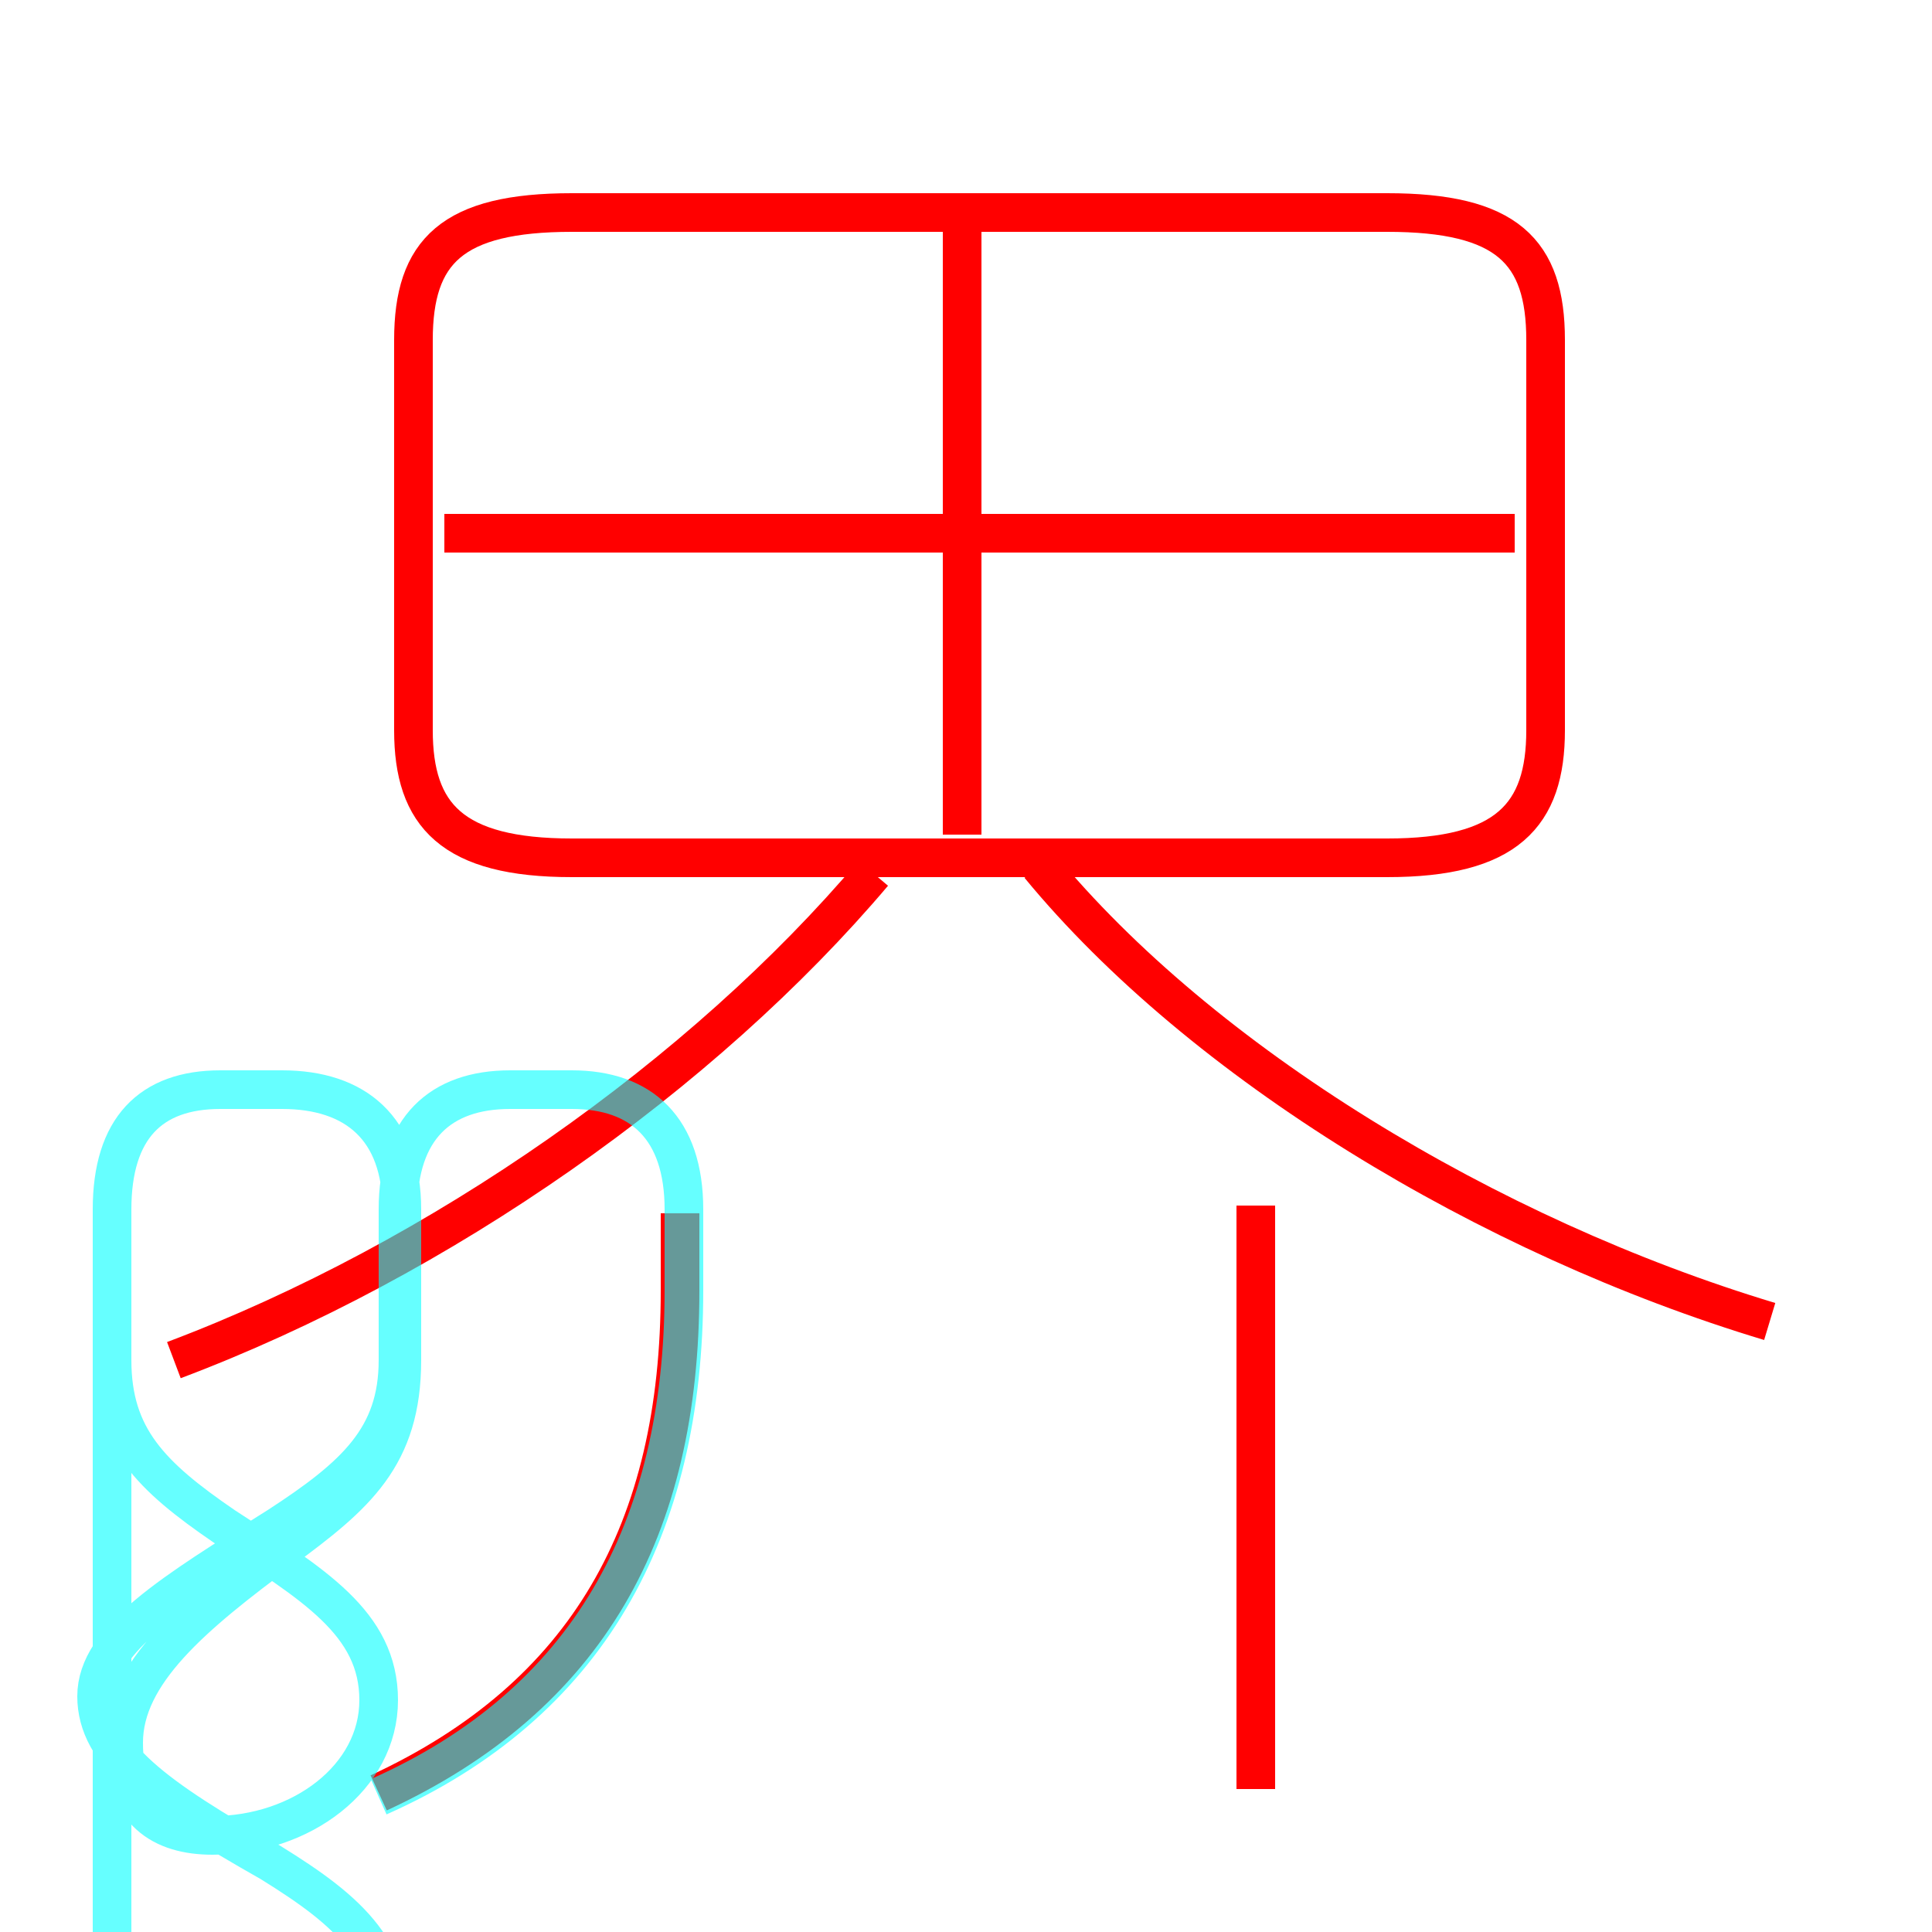 <?xml version='1.0' encoding='utf8'?>
<svg viewBox="0.0 -6.0 50.0 50.0" version="1.1" xmlns="http://www.w3.org/2000/svg">
<rect x="0.0" y="-6.0" width="50.0" height="50.0" fill="#333333" stroke="none"/>
<rect x="-1000" y="-1000" width="2000" height="2000" stroke="white" fill="white"/>
<g style="fill:none;stroke:rgba(255, 0, 0, 1);  stroke-width:1"><path d="M 14.8 -21.8 L 35.9 -21.8 C 39.0 -21.8 40.0 -22.9 40.0 -25.1 L 40.0 -35.2 C 40.0 -37.5 39.0 -38.5 35.9 -38.5 L 14.8 -38.5 C 11.7 -38.5 10.7 -37.5 10.7 -35.2 L 10.7 -25.1 C 10.7 -22.9 11.7 -21.8 14.8 -21.8 Z M 9.8 2.4 C 15.2 -0.1 17.6 -4.4 17.6 -10.6 L 17.6 -12.6 M 4.5 -8.8 C 11.4 -11.4 18.2 -16.2 22.6 -21.4 M 32.5 2.3 L 32.5 -12.8 M 45.8 -9.8 C 38.5 -12.0 31.1 -16.5 26.9 -21.6 M 24.9 -22.4 L 24.9 -38.1 M 39.2 -30.2 L 11.5 -30.2" transform="translate(0.0 38.0)" />
</g>
<g style="fill:none;stroke:rgba(0, 255, 255, 0.6);  stroke-width:1">
<path d="M 9.8 2.5 C 15.2 0.1 17.7 -4.4 17.7 -10.6 L 17.7 -12.7 C 17.7 -14.8 16.6 -15.8 14.8 -15.8 L 13.2 -15.8 C 11.4 -15.8 10.3 -14.8 10.3 -12.7 L 10.3 -8.8 C 10.3 -6.8 9.2 -5.8 7.2 -4.5 C 4.5 -2.8 2.5 -1.6 2.5 -0.1 C 2.5 1.4 4.0 2.5 7.0 4.2 C 9.1 5.5 10.2 6.5 10.2 8.8 L 10.2 12.7 C 10.2 14.8 9.2 15.8 7.3 15.8 L 5.8 15.8 C 3.9 15.8 2.9 14.8 2.9 12.7 L 2.9 -8.8 C 2.9 -6.8 3.9 -5.8 5.8 -4.5 C 8.1 -3.0 9.8 -2.0 9.8 0.0 C 9.8 2.0 7.8 3.5 5.5 3.5 C 4.2 3.5 3.2 2.9 3.2 1.1 C 3.2 -0.7 5.0 -2.2 7.3 -3.9 C 9.2 -5.3 10.4 -6.3 10.4 -8.8 L 10.4 -12.7 C 10.4 -14.8 9.2 -15.8 7.3 -15.8 L 5.7 -15.8 C 3.9 -15.8 2.9 -14.8 2.9 -12.7 L 2.9 -8.8 C 2.9 -6.8 3.9 -5.8 5.8 -4.5 C 8.1 -3.0 9.8 -2.0 9.8 0.0 C 9.8 2.0 7.8 3.5 5.5 3.5 C 4.2 3.5 3.2 2.9 3.2 1.1 C 3.2 -0.7 5.0 -2.2 7.3 -3.9 C 9.2 -5.3 10.4 -6.3 10.4 -8.8 L 10.4 -12.7 C 10.4 -14.8 9.2 -15.8 7.3 -15.8 L 5.7 -15.8 C 3.9 -15.8 2.9 -14.8 2.9 -12.7 L 2.9 -8.8 C 2.9 -6.8 3.9 -5.8 5.8 -4.5 C 8.1 -3.0 9.8 -2.0 9.8 0.0 C 9.8 2.0 7.8 3.5 5.5 3.5 C 4.2 3.5 3.2 2.9 3.2 1.1 C 3.2 -0.7 5.0 -2.2 7.3 -3.9 C 9.2 -5.3 10.4 -6.3 10.4 -8.8 L 10.4 -12.7 C 10.4 -14.8 9.2 -15.8 7.3 -15.8 L 5.7 -15.8 C 3.9 -15.8 2.9 -14.8 2.9 -12.7 L 2.9 -8.8 C 2.9 -6.8 3.9 -5.8 5.8 -4.5 C 8.1 -" transform="translate(0.0 38.0)" />
</g>
</svg>